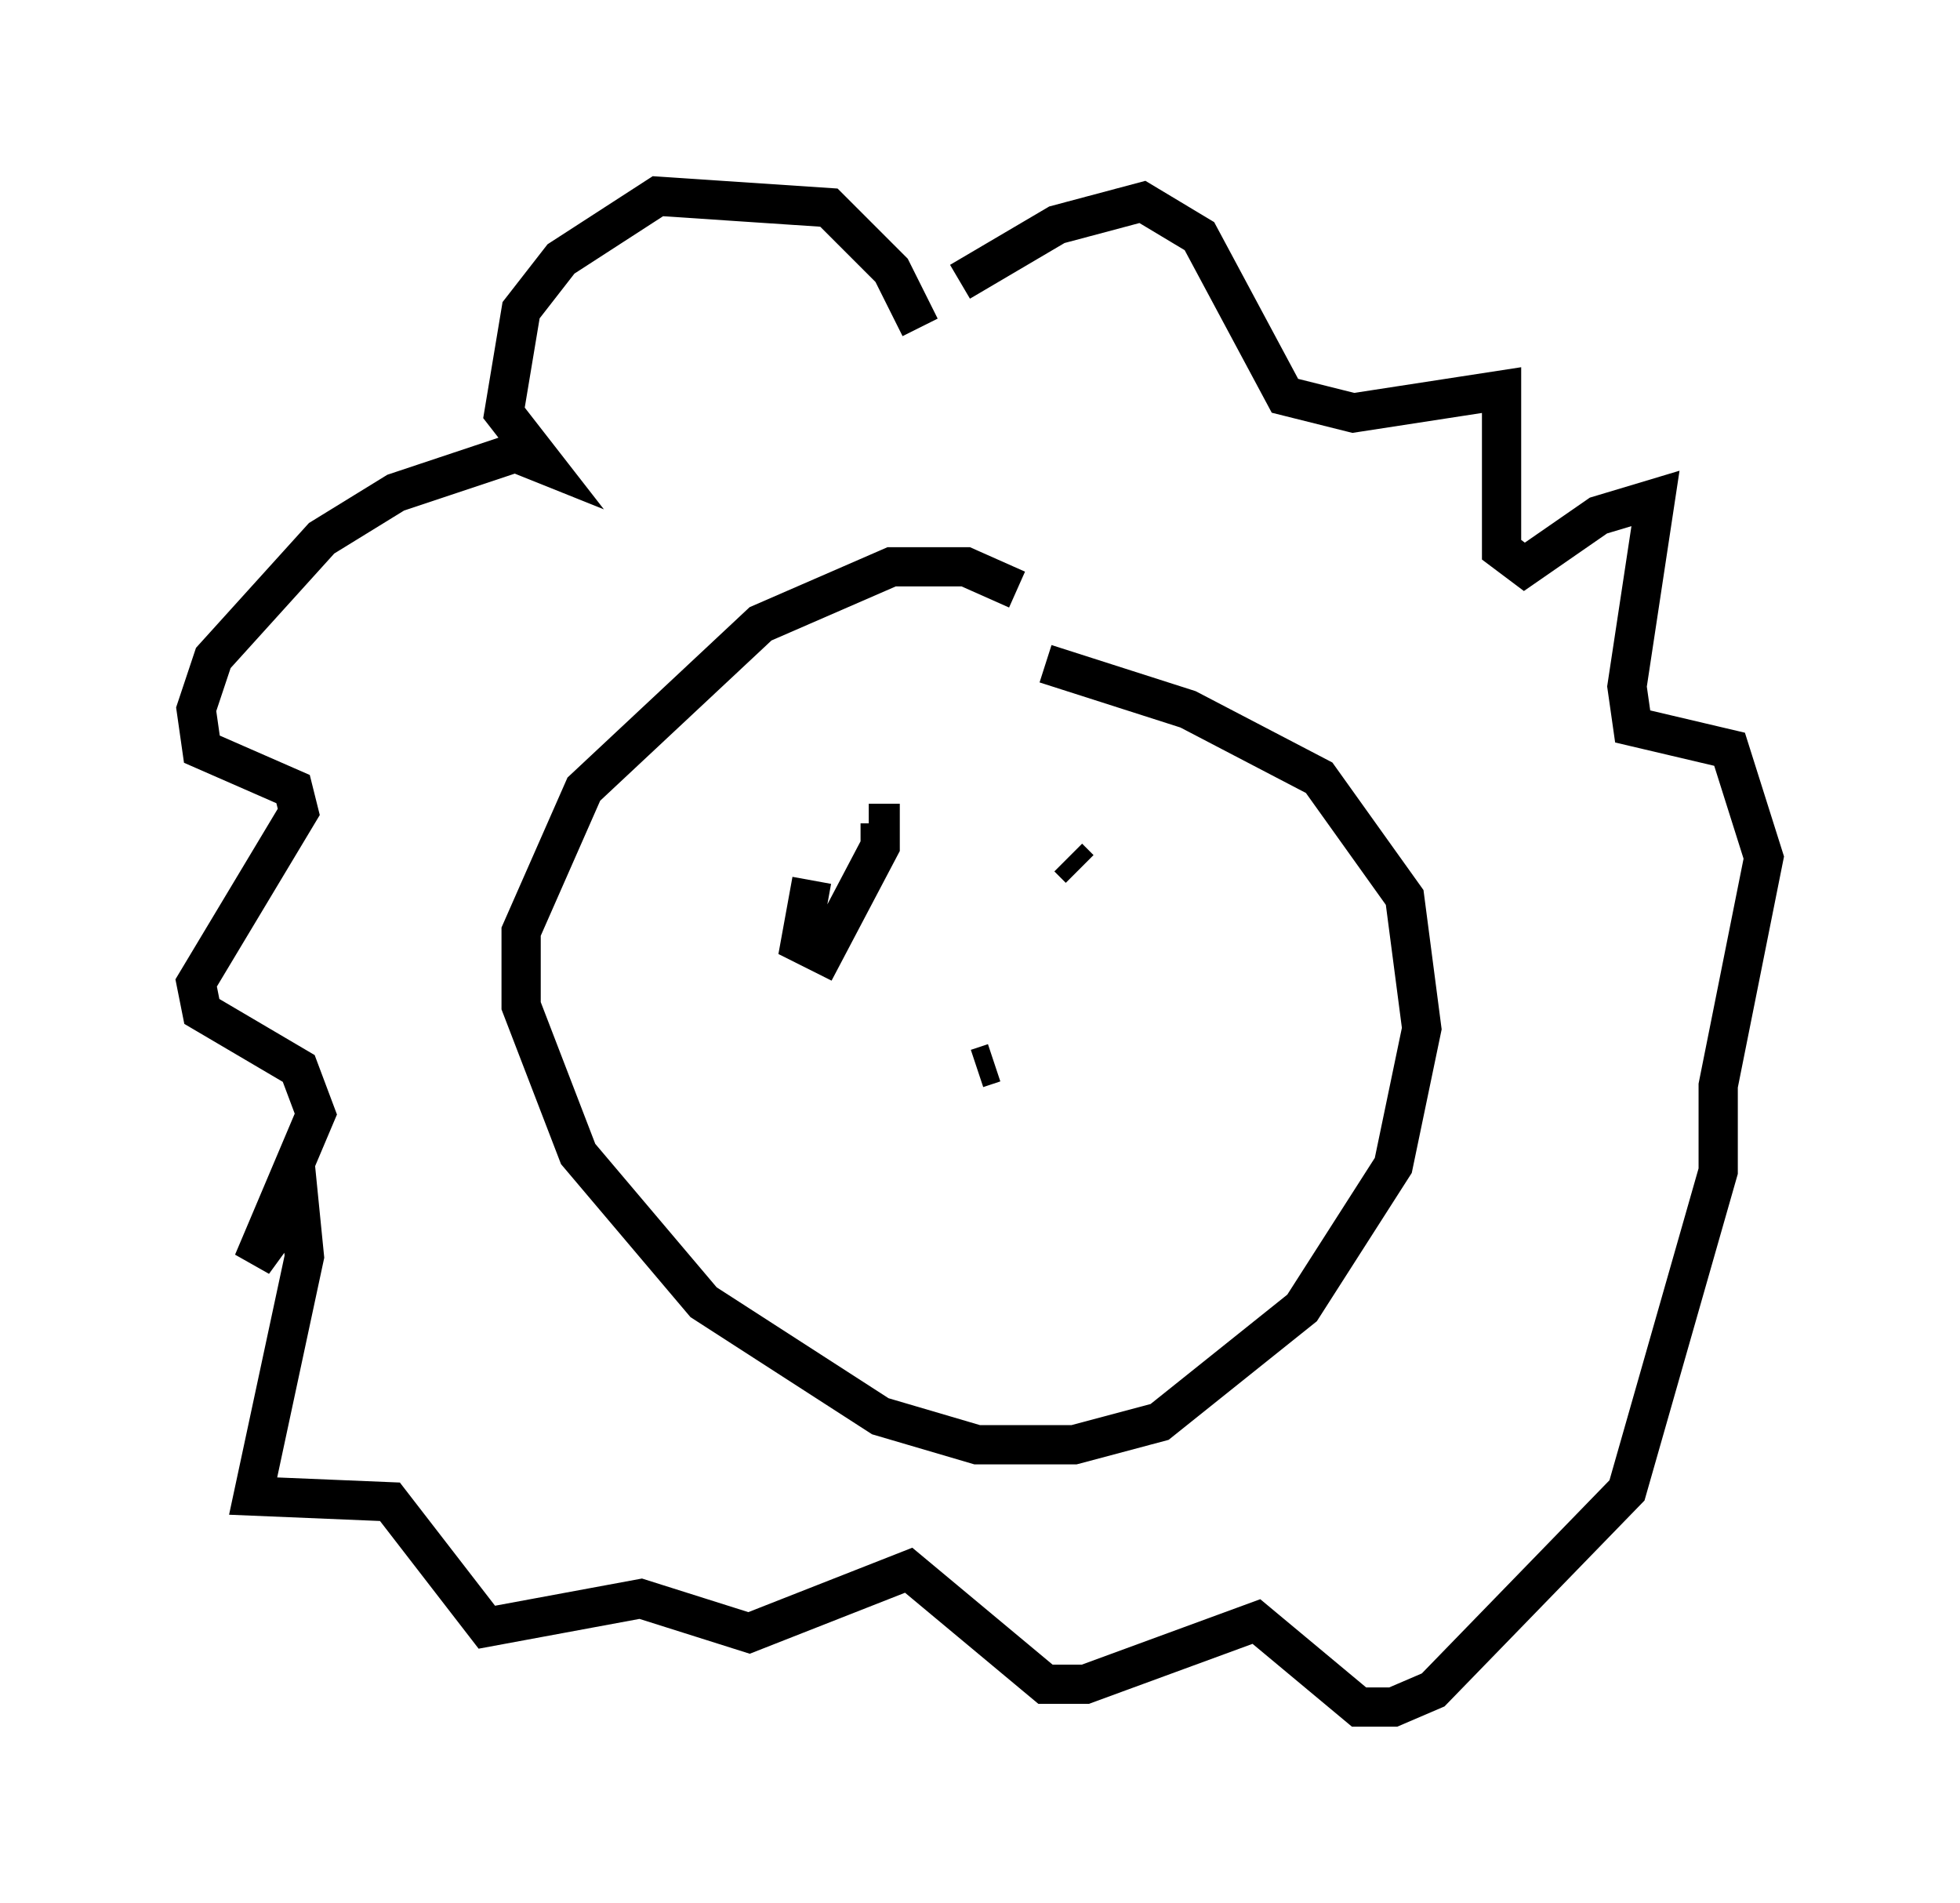 <?xml version="1.0" encoding="utf-8" ?>
<svg baseProfile="full" height="48.492" version="1.1" width="49.944" xmlns="http://www.w3.org/2000/svg" xmlns:ev="http://www.w3.org/2001/xml-events" xmlns:xlink="http://www.w3.org/1999/xlink"><defs /><rect fill="white" height="48.492" width="49.944" x="0" y="0" /><path d="M27.514, 16.62 m-1.598, -1.598 l-1.307, -0.581 -1.888, 0.0 l-3.341, 1.453 -4.503, 4.212 l-1.598, 3.631 0.0, 1.888 l1.453, 3.777 3.196, 3.777 l4.503, 2.905 2.469, 0.726 l2.469, 0.0 2.179, -0.581 l3.631, -2.905 2.324, -3.631 l0.726, -3.486 -0.436, -3.341 l-2.179, -3.05 -3.341, -1.743 l-3.631, -1.162 m-3.196, -8.57 l-0.726, -1.453 -1.598, -1.598 l-4.358, -0.291 -2.469, 1.598 l-1.017, 1.307 -0.436, 2.615 l1.017, 1.307 -0.726, -0.291 l-3.05, 1.017 -1.888, 1.162 l-2.76, 3.05 -0.436, 1.307 l0.145, 1.017 2.324, 1.017 l0.145, 0.581 -2.615, 4.358 l0.145, 0.726 2.469, 1.453 l0.436, 1.162 -1.598, 3.777 l1.162, -1.598 0.145, 1.453 l-1.307, 6.101 3.486, 0.145 l2.469, 3.196 3.922, -0.726 l2.76, 0.872 4.067, -1.598 l3.486, 2.905 1.017, 0.0 l4.358, -1.598 2.615, 2.179 l0.872, 0.0 1.017, -0.436 l4.939, -5.084 2.324, -8.134 l0.0, -2.179 1.162, -5.81 l-0.872, -2.76 -2.469, -0.581 l-0.145, -1.017 0.726, -4.793 l-1.453, 0.436 -1.888, 1.307 l-0.581, -0.436 0.0, -4.067 l-3.777, 0.581 -1.743, -0.436 l-2.179, -4.067 -1.453, -0.872 l-2.179, 0.581 -2.469, 1.453 m-3.777, 15.251 l-0.291, 1.598 0.581, 0.291 l1.453, -2.76 0.0, -0.581 l-0.291, 0.0 m5.374, 1.162 l-0.291, -0.291 m-2.324, 5.374 l0.436, -0.145 " fill="none" stroke="black" stroke-width="1" /></svg>
